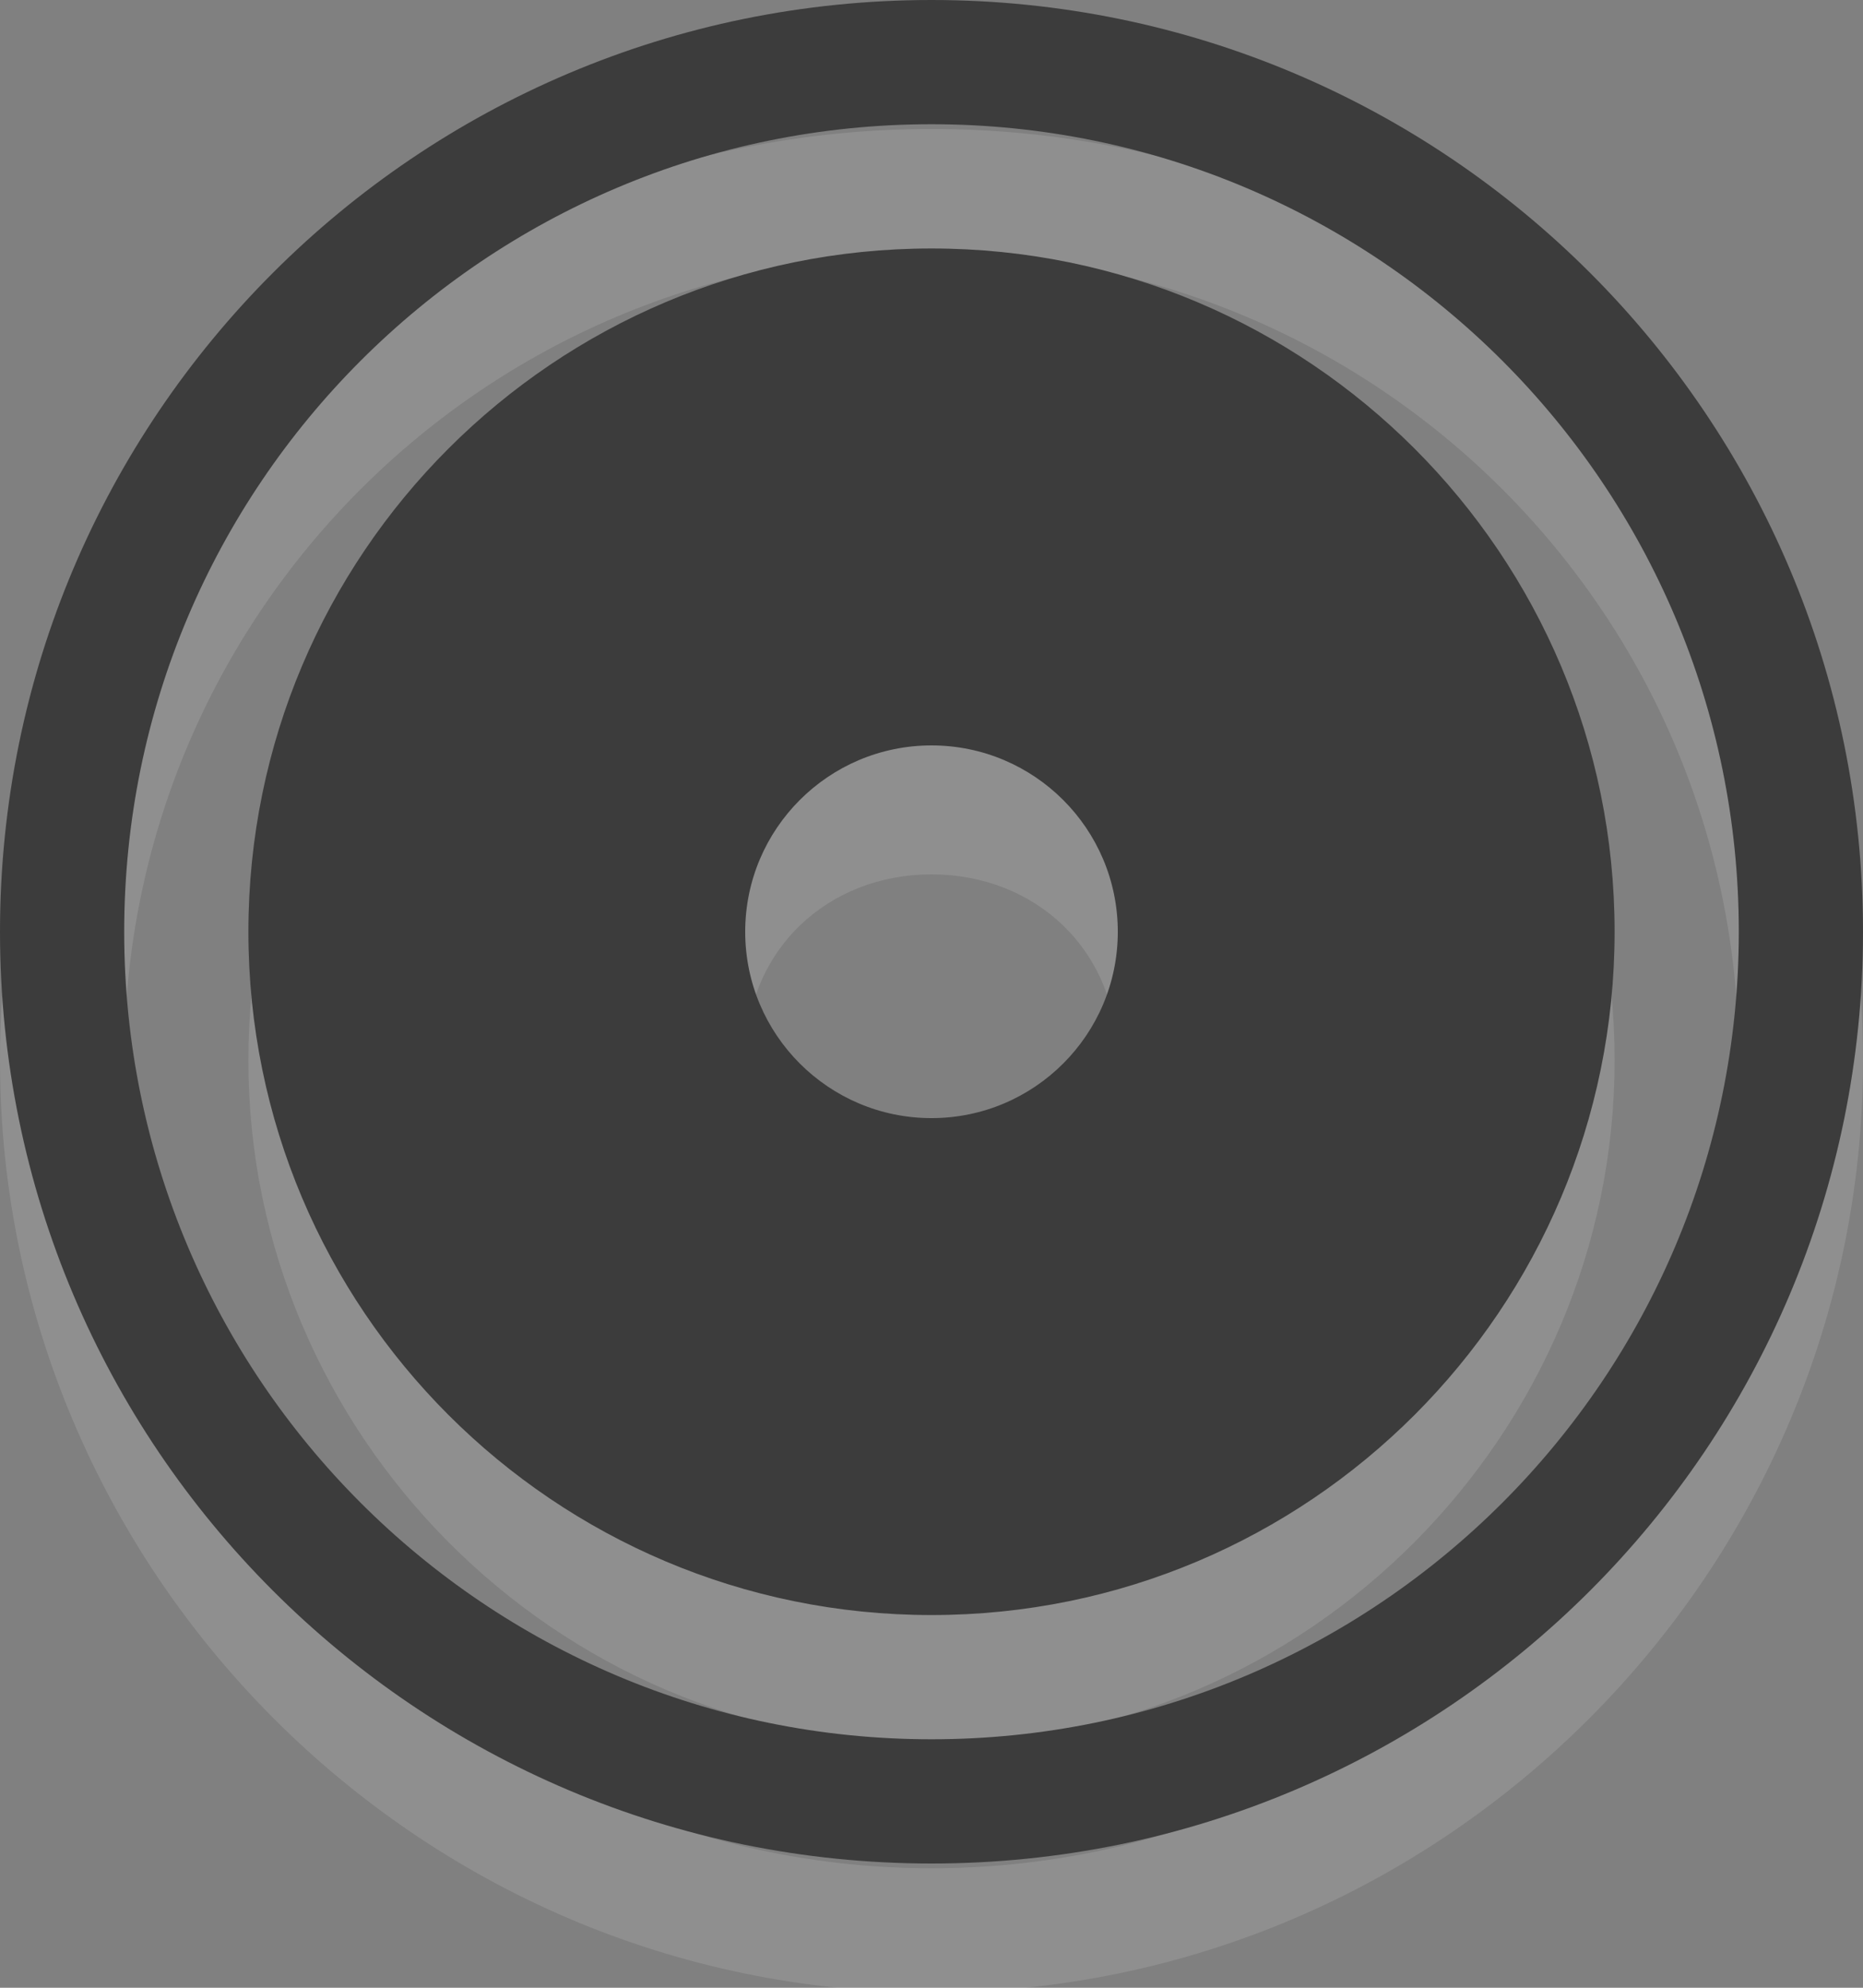 <?xml version="1.0" encoding="UTF-8" standalone="no"?>
<!-- Created with Inkscape (http://www.inkscape.org/) -->
<svg xmlns:rdf="http://www.w3.org/1999/02/22-rdf-syntax-ns#" xmlns="http://www.w3.org/2000/svg" height="16" width="15" version="1.1" xmlns:cc="http://creativecommons.org/ns#" xmlns:dc="http://purl.org/dc/elements/1.1/">
 <rect width="100%" height="100%" fill="#808080" stroke="none"/>
 <title>Lookit icon - mono light - 16px</title>
 <g fill-rule="evenodd" transform="translate(0,-1036.362)">
  <path d="M7.5,1037.4c-4.142,0-7.5,3.3-7.5,7.5,0,4.1,3.358,7.5,7.5,7.5,4.142,0,7.5-3.4,7.5-7.5,0-4.2-3.358-7.5-7.5-7.5zm0,1c3.59,0,6.5,2.9,6.5,6.5s-2.91,6.5-6.5,6.5c-3.59,0-6.5-2.9-6.5-6.5s2.91-6.5,6.5-6.5zm0,1c-3.038,0-5.5,2.4-5.5,5.5,0,3,2.462,5.5,5.5,5.5,3.038,0,5.5-2.5,5.5-5.5,0-3.1-2.462-5.5-5.5-5.5zm0,4c0.828,0,1.5,0.6,1.5,1.5,0,0.8-0.672,1.5-1.5,1.5s-1.5-0.7-1.5-1.5c0-0.9,0.672-1.5,1.5-1.5z" fill-opacity="0.118" fill="#FFF"/>
  <path d="M7.5,0c-4.142,0-7.5,3.358-7.5,7.5,0,4.142,3.358,7.5,7.5,7.5,4.142,0,7.5-3.358,7.5-7.5,0-4.142-3.358-7.5-7.5-7.5zm0,1c3.59,0,6.5,2.91,6.5,6.5,0,3.59-2.91,6.5-6.5,6.5-3.59,0-6.5-2.91-6.5-6.5,0-3.59,2.91-6.5,6.5-6.5zm0,1c-3.038,0-5.5,2.462-5.5,5.5,0,3.038,2.462,5.5,5.5,5.5,3.038,0,5.5-2.462,5.5-5.5,0-3.038-2.462-5.5-5.5-5.5zm0,4c0.828,0,1.5,0.672,1.5,1.5s-0.672,1.5-1.5,1.5-1.5-0.672-1.5-1.5,0.672-1.5,1.5-1.5z" transform="translate(0,1036.362)" fill="#3c3c3c"/>
 </g>
</svg>
